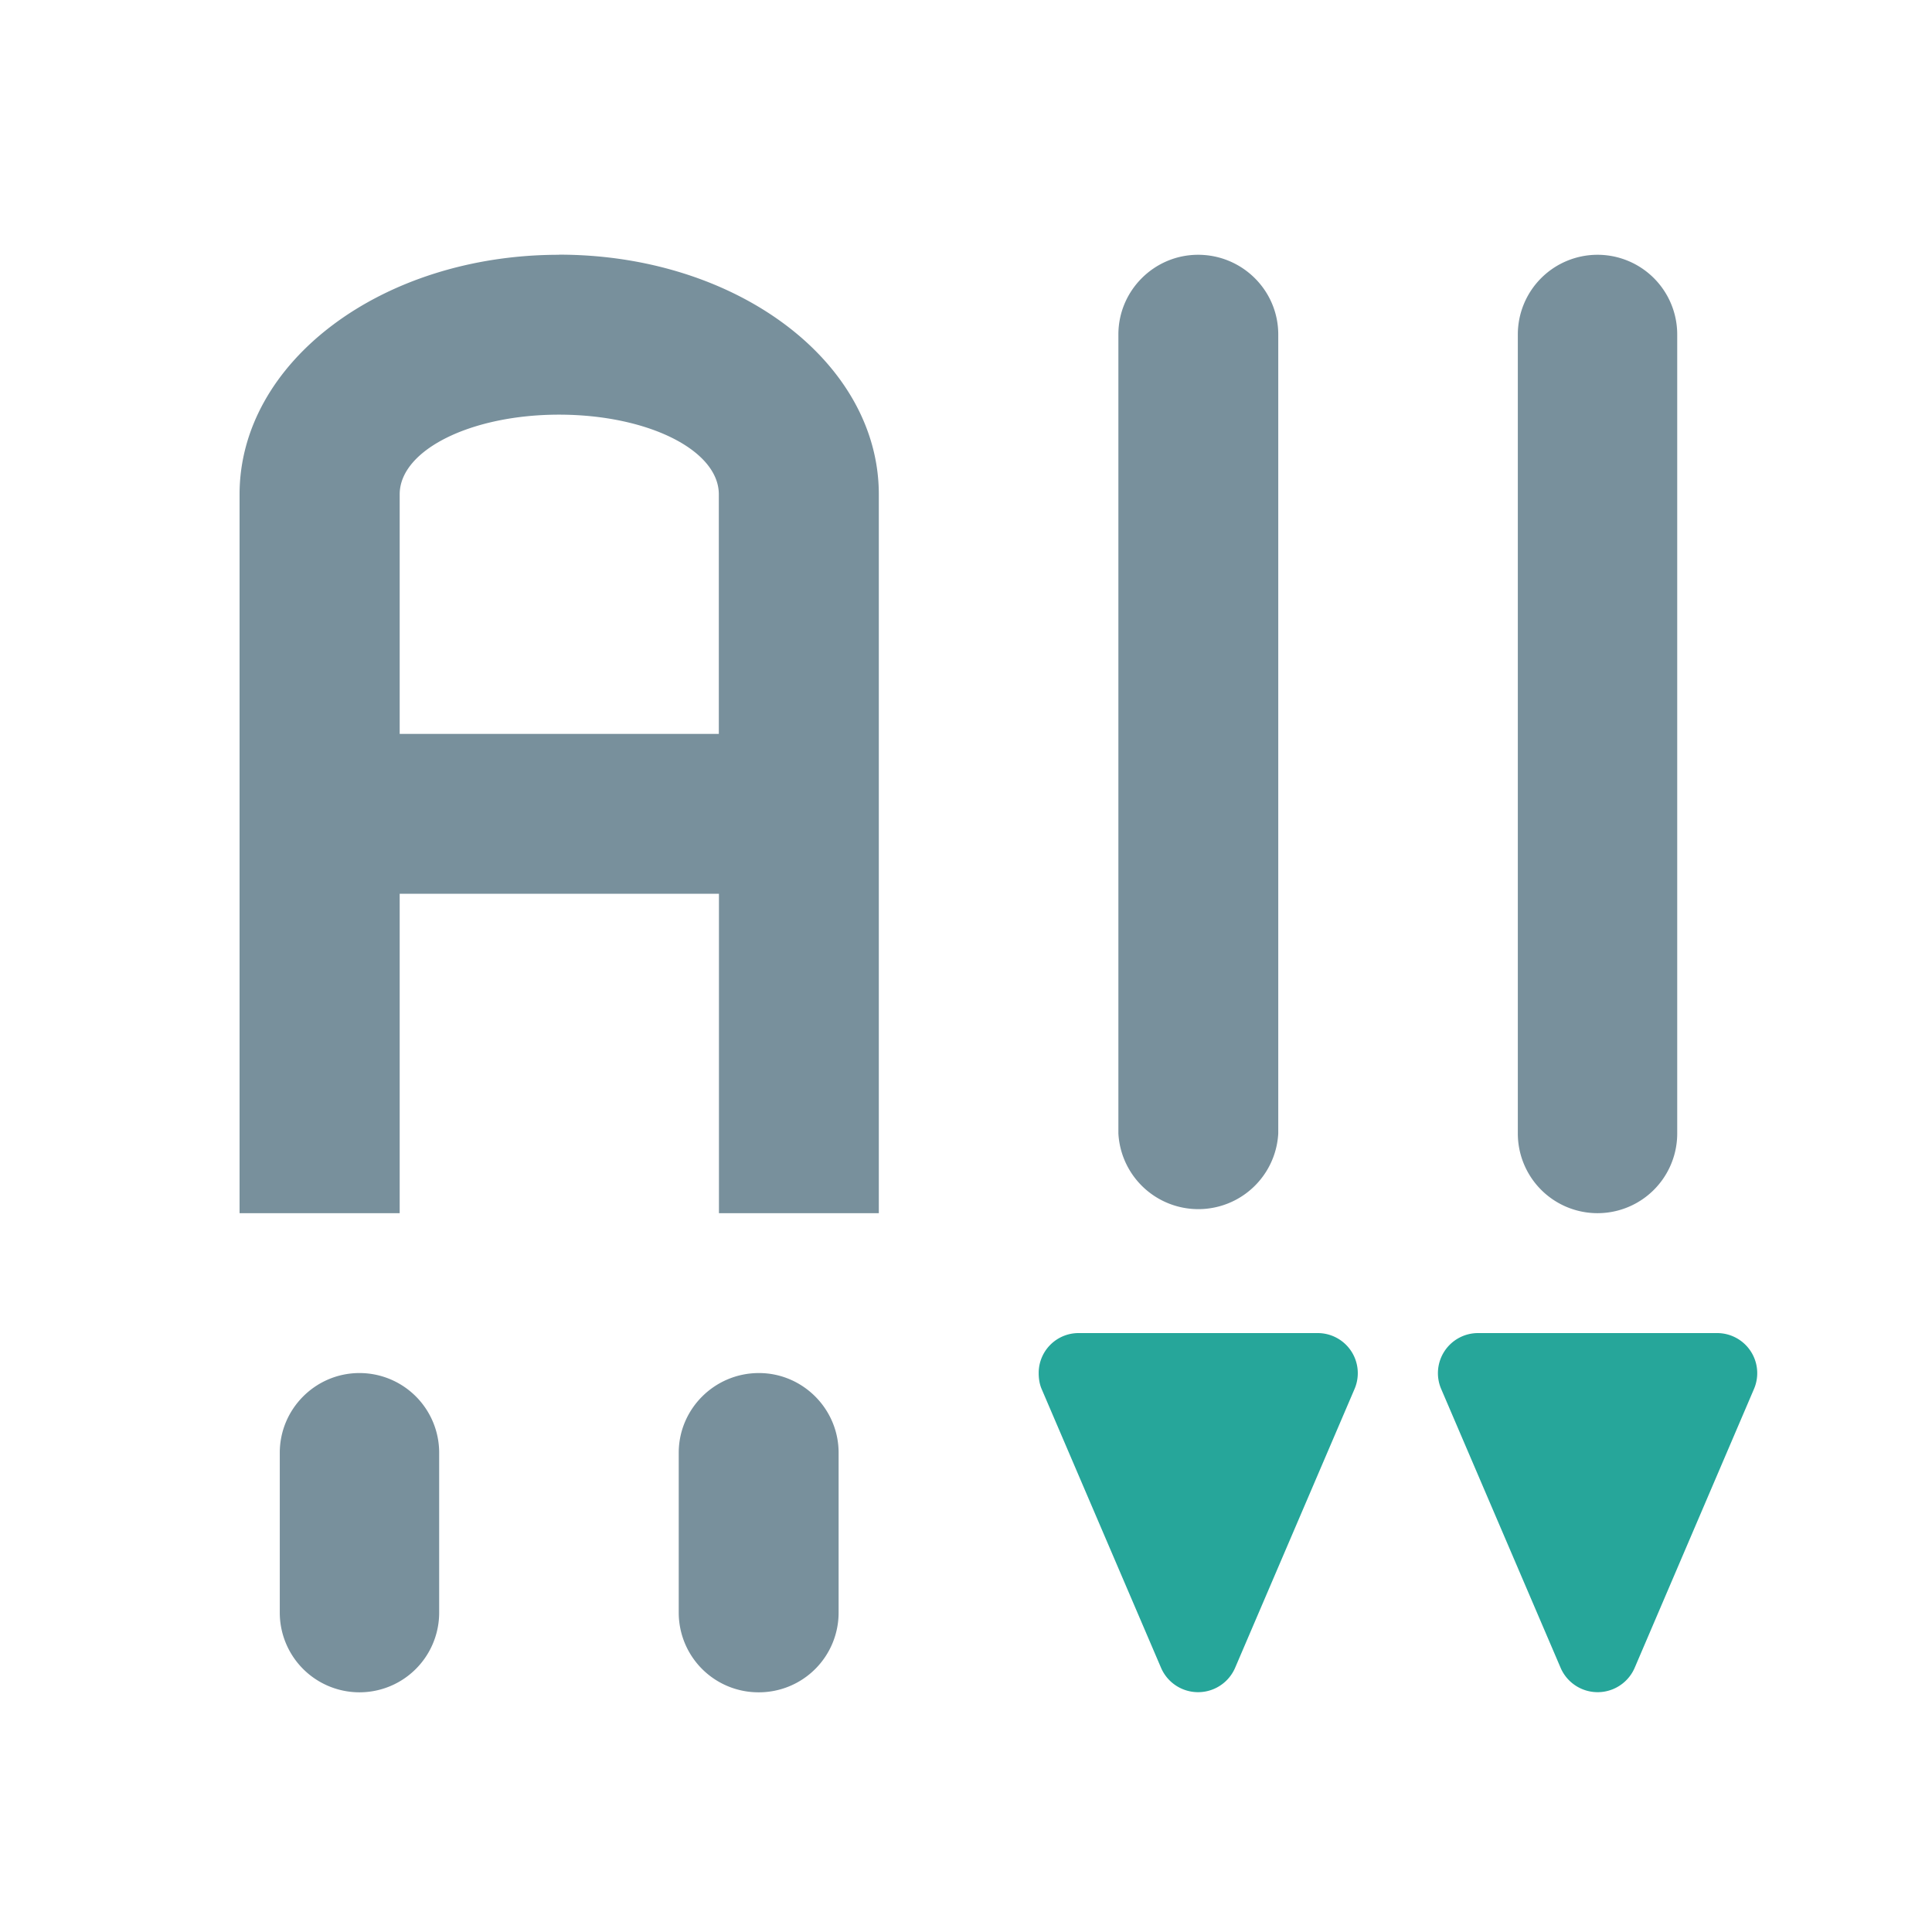 <svg xmlns="http://www.w3.org/2000/svg" width="16pt" height="16pt" viewBox="0 0 16 16"><path d="M4.629 2.11c-1.465 0-2.645.886-2.645 1.984v5.953H3.31V7.402h2.644v2.645h1.324V4.094c0-1.098-1.18-1.985-2.648-1.985zm0 1.324c.734 0 1.324.293 1.324.66v1.984H3.31V4.094c0-.367.59-.66 1.32-.66zm0 0M2.977 11.371a.66.66 0 0 1 .66.66v1.324a.66.66 0 1 1-1.32 0v-1.324c0-.363.296-.66.66-.66zm0 0M9.922 2.11c.367 0 .664.296.664.66v6.617a.663.663 0 0 1-1.324 0V2.77c0-.364.297-.66.66-.66zm0 0" fill="#78909c"/><path d="M8.93 11.04a.33.33 0 0 0-.328.331c0 .047.007.09.023.129l.992 2.316a.334.334 0 0 0 .61 0l.992-2.316a.332.332 0 0 0-.305-.46zm0 0" fill-rule="evenodd" fill="#26a69a"/><path d="M13.23 2.11a.66.66 0 0 1 .66.66v6.617a.66.66 0 1 1-1.32 0V2.77a.66.66 0 0 1 .66-.66zm0 0M6.285 11.371c.363 0 .66.297.66.66v1.324a.66.66 0 0 1-.66.66.66.66 0 0 1-.664-.66v-1.324c0-.363.297-.66.664-.66zm0 0" fill="#78909c"/><path d="M12.238 11.04a.332.332 0 0 0-.304.46l.992 2.316a.334.334 0 0 0 .61 0l.991-2.316a.332.332 0 0 0-.305-.46zm0 0" fill-rule="evenodd" fill="#26a69a"/></svg>